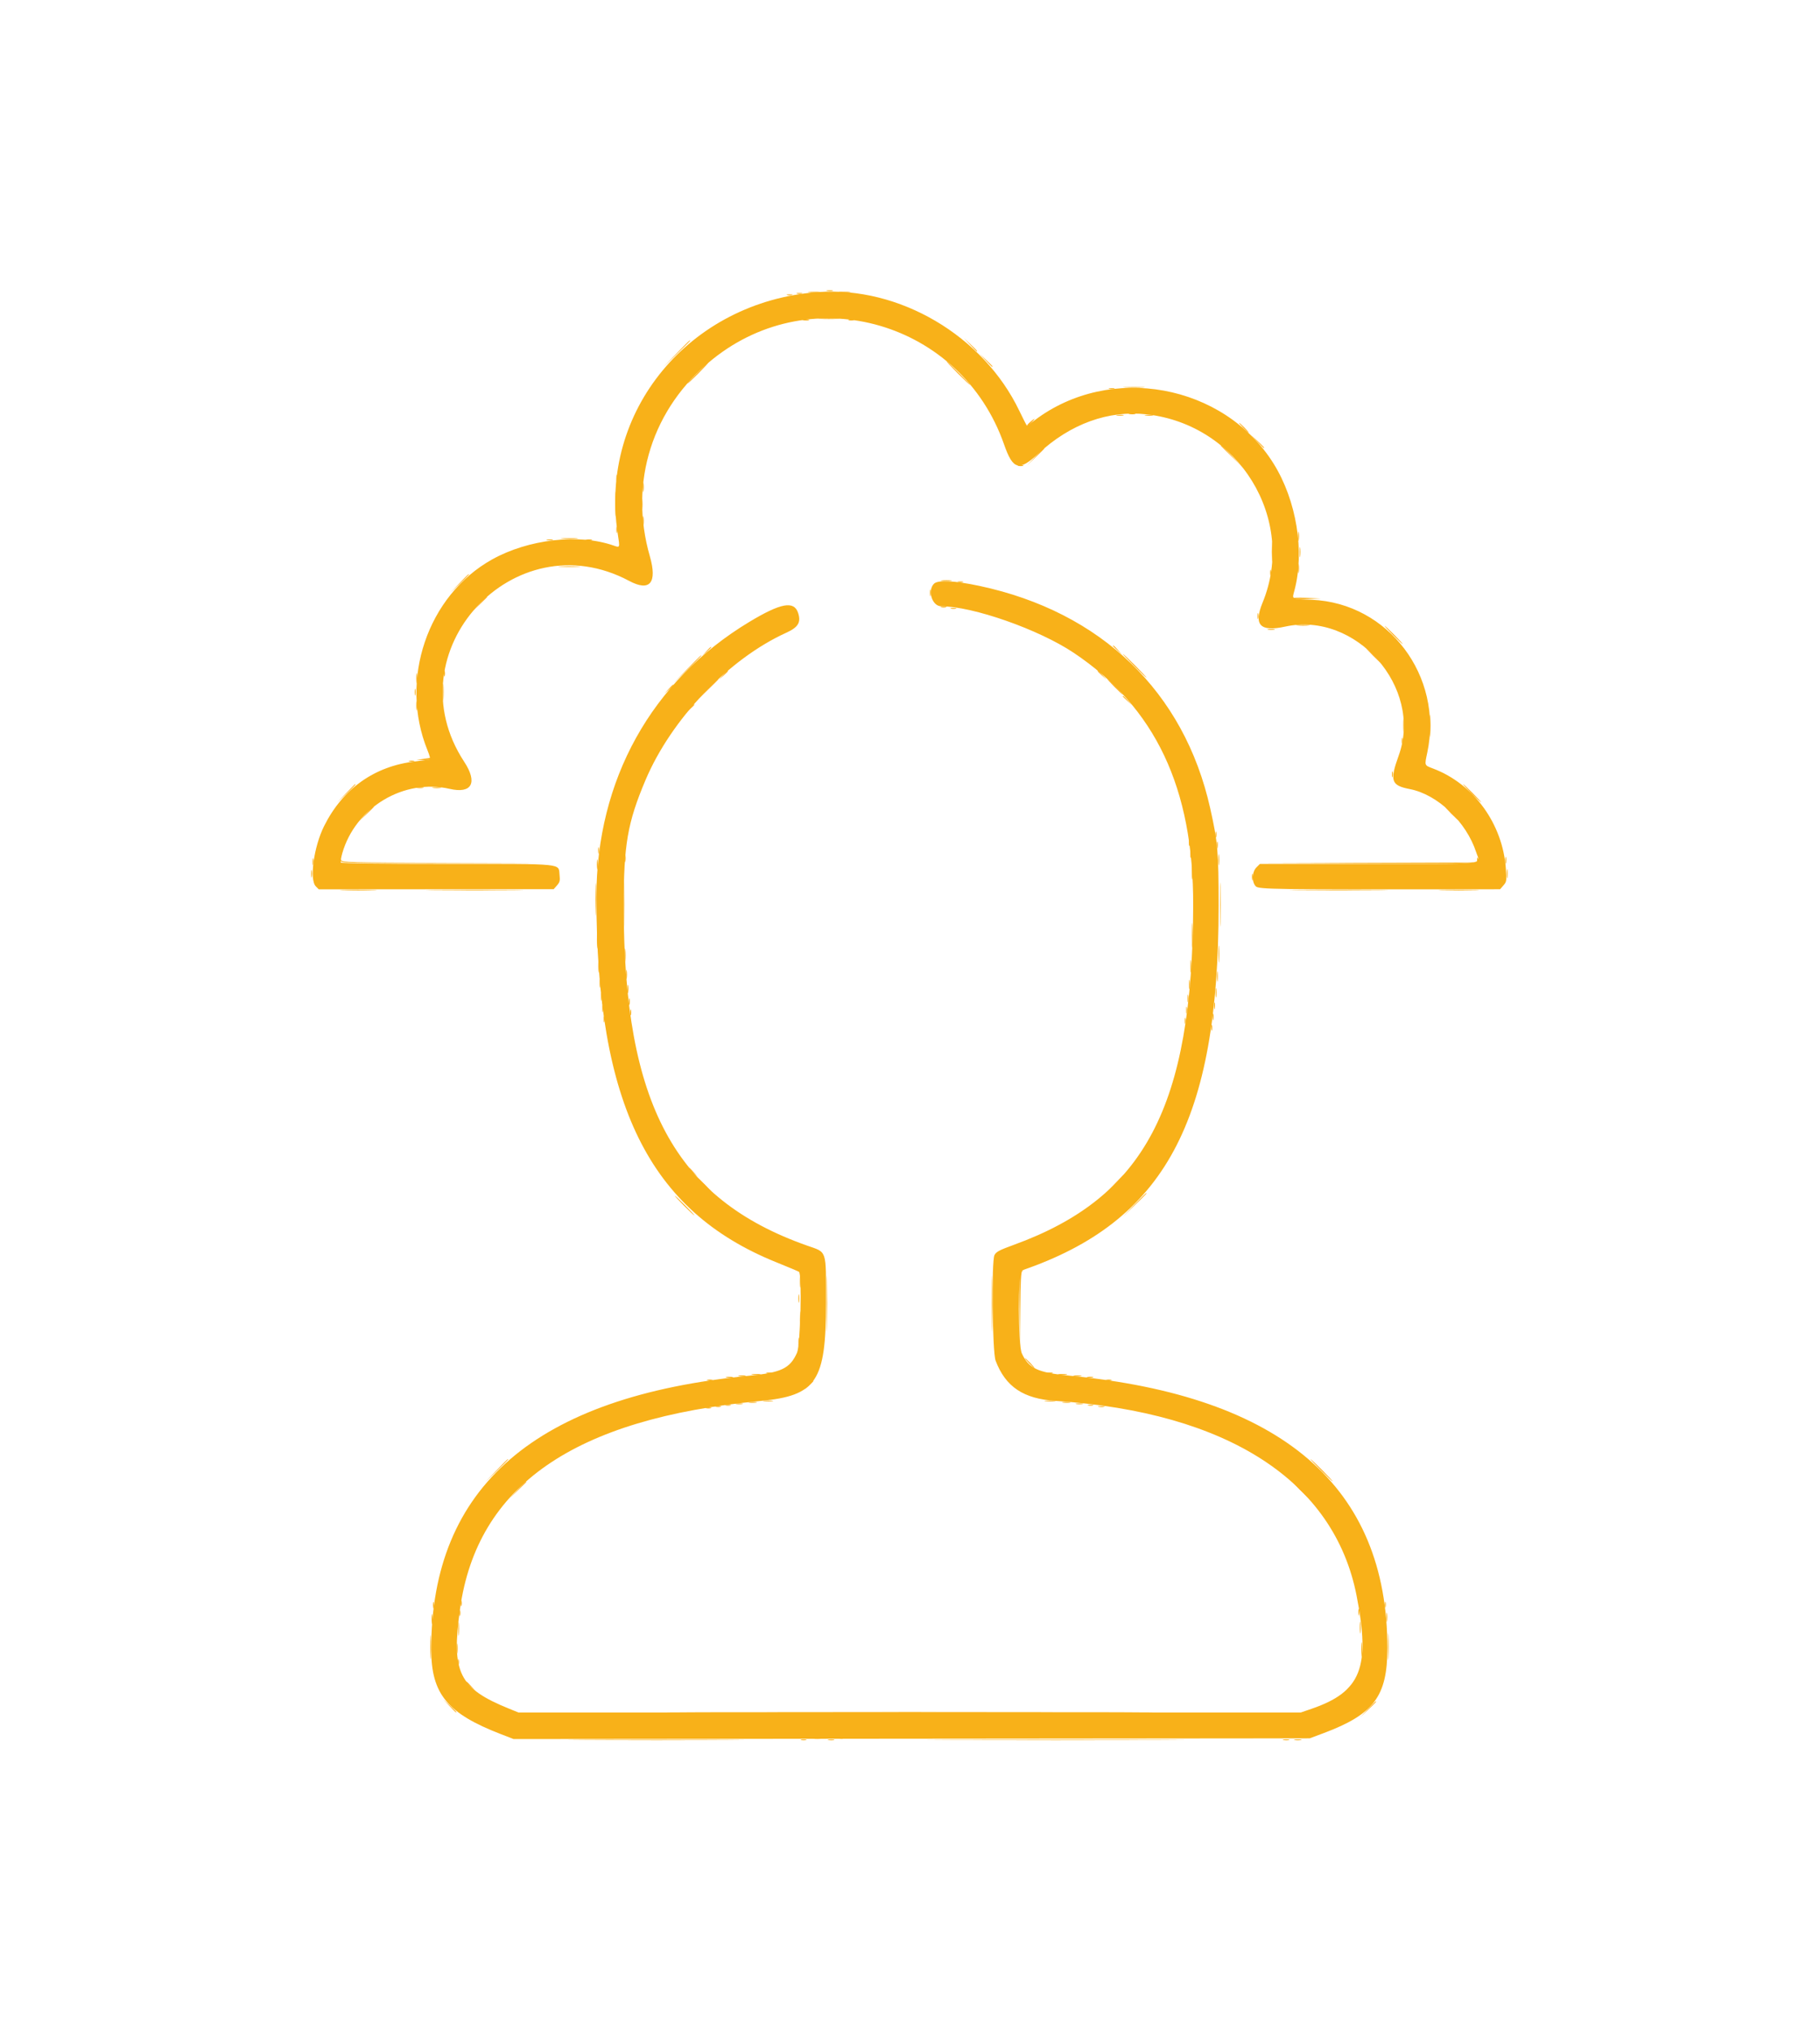 <svg id="svg" version="1.1" width="400" height="446.154" viewBox="0 0 400 446.154" xmlns="http://www.w3.org/2000/svg" xmlns:xlink="http://www.w3.org/1999/xlink" ><g id="svgg"><path id="path0" d="" stroke="none" fill="#f1b129" fill-rule="evenodd"></path><path id="path1" d="M179.692 64.192 C 151.511 66.307,131.599 90.390,135.770 117.316 C 136.256 120.451,136.283 120.379,134.818 119.868 C 127.203 117.211,116.094 118.494,108.126 122.950 C 93.936 130.885,87.674 149.413,93.955 164.871 C 94.504 166.222,94.628 166.831,94.369 166.902 C 94.166 166.958,92.754 167.148,91.231 167.323 C 82.314 168.351,75.356 173.286,71.245 181.497 C 68.968 186.045,67.964 193.321,69.413 194.778 L 70.058 195.425 95.875 195.406 L 121.692 195.387 122.418 194.560 C 123.022 193.872,123.118 193.500,122.987 192.340 C 122.684 189.654,124.585 189.846,98.292 189.846 C 82.971 189.846,75.048 189.740,74.921 189.534 C 74.815 189.363,74.957 188.428,75.238 187.457 C 78.145 177.389,88.776 171.032,98.830 173.349 C 103.712 174.474,105.039 171.993,102.018 167.389 C 86.230 143.328,112.898 114.107,138.283 127.653 C 142.835 130.082,144.503 128.083,142.818 122.219 C 138.145 105.960,143.361 89.601,156.615 78.946 C 178.635 61.245,211.296 70.784,220.672 97.656 C 222.628 103.261,223.961 103.622,228.193 99.690 C 235.262 93.126,243.610 90.104,252.052 91.053 C 272.270 93.326,285.036 114.091,277.488 132.427 C 275.465 137.341,276.944 138.906,282.462 137.692 C 298.008 134.273,312.799 151.051,307.416 166.000 C 305.396 171.608,305.721 172.594,309.846 173.396 C 315.974 174.587,322.267 180.586,324.452 187.319 C 325.351 190.089,327.626 189.846,300.765 189.846 L 276.895 189.846 276.140 190.601 C 275.150 191.591,275.075 193.844,276.000 194.769 C 276.652 195.421,280.199 195.472,320.769 195.418 L 329.692 195.406 330.425 194.562 C 331.119 193.762,331.148 193.567,330.962 190.923 C 330.267 181.032,323.936 172.296,315.000 168.896 C 313.010 168.138,313.070 168.299,313.687 165.385 C 317.252 148.554,305.139 132.525,288.308 131.799 C 283.689 131.599,283.960 131.742,284.482 129.788 C 286.777 121.180,284.950 109.986,279.933 101.916 C 269.016 84.360,243.989 79.797,227.415 92.342 C 226.545 93.000,225.778 93.538,225.710 93.538 C 225.642 93.538,224.894 92.089,224.047 90.317 C 216.133 73.751,197.622 62.847,179.692 64.192 M205.273 128.265 C 203.764 129.774,204.877 133.231,206.872 133.231 C 213.812 133.231,228.292 138.310,235.955 143.432 C 253.924 155.444,262.312 173.154,262.238 198.923 C 262.111 243.154,251.558 263.118,222.790 273.556 C 219.654 274.694,218.948 275.068,218.570 275.789 C 217.880 277.109,218.092 297.103,218.817 299.006 C 221.002 304.746,224.925 307.375,232.000 307.838 C 269.800 310.315,293.214 325.456,298.147 350.615 C 301.249 366.435,299.129 371.767,288.256 375.498 L 285.897 376.308 199.924 376.308 L 113.952 376.308 111.976 375.509 C 100.848 371.013,99.149 367.582,101.103 353.567 C 104.882 326.473,126.175 311.722,167.082 307.859 C 179.460 306.690,181.538 303.587,181.538 286.277 C 181.538 274.387,181.836 275.283,177.370 273.709 C 148.349 263.475,137.077 242.597,137.077 199.077 C 137.077 185.631,137.916 180.779,141.854 171.456 C 147.541 157.990,160.139 144.791,172.790 139.047 C 175.440 137.843,176.091 136.756,175.405 134.677 C 174.508 131.959,171.602 132.497,164.688 136.659 C 143.185 149.604,131.079 171.377,131.077 197.109 C 131.074 242.591,142.629 266.071,170.566 277.356 C 173.132 278.392,175.394 279.344,175.593 279.471 C 176.300 279.920,175.930 295.553,175.172 297.252 C 173.629 300.712,171.727 301.624,164.615 302.313 C 117.777 306.848,94.739 326.689,94.775 362.462 C 94.784 372.244,98.306 376.518,110.113 381.077 L 112.884 382.148 200.365 382.068 L 287.846 381.989 290.923 380.837 C 301.913 376.724,304.904 372.754,304.918 362.263 C 304.965 326.695,281.743 306.757,235.077 302.298 C 228.064 301.628,226.093 300.706,224.576 297.385 C 223.735 295.544,223.702 279.467,224.538 279.181 C 255.946 268.449,267.851 246.418,267.824 199.077 C 267.817 187.000,267.654 185.110,265.975 177.598 C 260.256 152.017,242.020 134.450,215.267 128.750 C 209.803 127.586,206.131 127.407,205.273 128.265 " stroke="none" fill="#f8b119" fill-rule="evenodd"></path><path id="path2" d="M181.773 63.910 C 182.156 63.984,182.709 63.981,183.004 63.904 C 183.298 63.827,182.985 63.766,182.308 63.770 C 181.631 63.773,181.390 63.836,181.773 63.910 M177.762 64.222 C 178.309 64.290,179.278 64.291,179.916 64.225 C 180.555 64.158,180.108 64.102,178.923 64.101 C 177.738 64.100,177.216 64.154,177.762 64.222 M184.532 64.222 C 185.078 64.290,186.047 64.291,186.685 64.225 C 187.324 64.158,186.877 64.102,185.692 64.101 C 184.508 64.100,183.985 64.154,184.532 64.222 M175.154 64.520 C 175.450 64.597,175.935 64.597,176.231 64.520 C 176.527 64.442,176.285 64.379,175.692 64.379 C 175.100 64.379,174.858 64.442,175.154 64.520 M173.000 64.827 C 173.296 64.905,173.781 64.905,174.077 64.827 C 174.373 64.750,174.131 64.687,173.538 64.687 C 172.946 64.687,172.704 64.750,173.000 64.827 M180.231 70.074 C 181.288 70.134,183.019 70.134,184.077 70.074 C 185.135 70.014,184.269 69.965,182.154 69.965 C 180.038 69.965,179.173 70.014,180.231 70.074 M176.542 70.371 C 176.925 70.445,177.479 70.442,177.773 70.365 C 178.067 70.288,177.754 70.228,177.077 70.231 C 176.400 70.235,176.159 70.298,176.542 70.371 M186.538 70.366 C 186.835 70.443,187.319 70.443,187.615 70.366 C 187.912 70.289,187.669 70.225,187.077 70.225 C 186.485 70.225,186.242 70.289,186.538 70.366 M247.308 85.151 C 248.365 85.211,250.096 85.211,251.154 85.151 C 252.212 85.091,251.346 85.042,249.231 85.042 C 247.115 85.042,246.250 85.091,247.308 85.151 M243.769 85.443 C 244.065 85.520,244.550 85.520,244.846 85.443 C 245.142 85.365,244.900 85.302,244.308 85.302 C 243.715 85.302,243.473 85.365,243.769 85.443 M248.234 90.987 C 248.617 91.060,249.171 91.058,249.465 90.981 C 249.759 90.904,249.446 90.843,248.769 90.847 C 248.092 90.850,247.852 90.913,248.234 90.987 M245.462 91.294 C 245.842 91.367,246.465 91.367,246.846 91.294 C 247.227 91.221,246.915 91.161,246.154 91.161 C 245.392 91.161,245.081 91.221,245.462 91.294 M251.773 91.298 C 252.241 91.368,252.933 91.367,253.312 91.294 C 253.690 91.220,253.308 91.163,252.462 91.165 C 251.615 91.167,251.306 91.227,251.773 91.298 M223.769 102.366 C 224.065 102.443,224.550 102.443,224.846 102.366 C 225.142 102.289,224.900 102.225,224.308 102.225 C 223.715 102.225,223.473 102.289,223.769 102.366 M135.462 105.077 C 135.466 105.754,135.529 105.995,135.602 105.612 C 135.676 105.229,135.673 104.675,135.596 104.381 C 135.519 104.087,135.459 104.400,135.462 105.077 M141.323 107.077 C 141.323 108.008,141.381 108.388,141.451 107.923 C 141.522 107.458,141.522 106.696,141.451 106.231 C 141.381 105.765,141.323 106.146,141.323 107.077 M135.199 110.769 C 135.199 113.223,135.247 114.227,135.305 113.000 C 135.364 111.773,135.364 109.765,135.305 108.538 C 135.247 107.312,135.199 108.315,135.199 110.769 M141.022 110.769 C 141.022 111.869,141.077 112.319,141.146 111.769 C 141.214 111.219,141.214 110.319,141.146 109.769 C 141.077 109.219,141.022 109.669,141.022 110.769 M141.323 114.462 C 141.323 115.392,141.381 115.773,141.451 115.308 C 141.522 114.842,141.522 114.081,141.451 113.615 C 141.381 113.150,141.323 113.531,141.323 114.462 M135.462 116.462 C 135.466 117.138,135.529 117.379,135.602 116.996 C 135.676 116.614,135.673 116.060,135.596 115.766 C 135.519 115.471,135.459 115.785,135.462 116.462 M285.323 117.846 C 285.323 118.777,285.381 119.158,285.451 118.692 C 285.522 118.227,285.522 117.465,285.451 117.000 C 285.381 116.535,285.323 116.915,285.323 117.846 M279.501 121.231 C 279.501 123.177,279.551 123.973,279.612 123.000 C 279.673 122.027,279.673 120.435,279.612 119.462 C 279.551 118.488,279.501 119.285,279.501 121.231 M123.626 118.381 C 124.520 118.443,125.904 118.443,126.703 118.380 C 127.501 118.316,126.769 118.265,125.077 118.266 C 123.385 118.267,122.732 118.319,123.626 118.381 M120.234 118.679 C 120.617 118.753,121.171 118.750,121.465 118.673 C 121.759 118.596,121.446 118.536,120.769 118.539 C 120.092 118.543,119.852 118.606,120.234 118.679 M128.850 118.679 C 129.232 118.753,129.786 118.750,130.081 118.673 C 130.375 118.596,130.062 118.536,129.385 118.539 C 128.708 118.543,128.467 118.606,128.850 118.679 M285.634 121.385 C 285.636 122.400,285.693 122.778,285.761 122.225 C 285.830 121.672,285.829 120.841,285.758 120.379 C 285.688 119.917,285.632 120.369,285.634 121.385 M285.323 124.923 C 285.323 125.854,285.381 126.235,285.451 125.769 C 285.522 125.304,285.522 124.542,285.451 124.077 C 285.381 123.612,285.323 123.992,285.323 124.923 M123.167 124.536 C 124.316 124.596,126.116 124.595,127.167 124.535 C 128.217 124.475,127.277 124.427,125.077 124.427 C 122.877 124.428,122.017 124.477,123.167 124.536 M279.148 125.846 C 279.148 126.438,279.212 126.681,279.289 126.385 C 279.366 126.088,279.366 125.604,279.289 125.308 C 279.212 125.012,279.148 125.254,279.148 125.846 M207.000 127.607 C 207.550 127.675,208.450 127.675,209.000 127.607 C 209.550 127.539,209.100 127.483,208.000 127.483 C 206.900 127.483,206.450 127.539,207.000 127.607 M210.538 127.904 C 210.835 127.982,211.319 127.982,211.615 127.904 C 211.912 127.827,211.669 127.764,211.077 127.764 C 210.485 127.764,210.242 127.827,210.538 127.904 M204.385 130.308 C 204.389 130.985,204.452 131.225,204.525 130.843 C 204.599 130.460,204.596 129.906,204.519 129.612 C 204.442 129.318,204.382 129.631,204.385 130.308 M284.272 131.474 C 284.407 131.607,285.820 131.676,287.412 131.626 L 290.308 131.534 287.168 131.383 C 285.441 131.299,284.138 131.340,284.272 131.474 M206.846 133.443 C 207.142 133.520,207.627 133.520,207.923 133.443 C 208.219 133.365,207.977 133.302,207.385 133.302 C 206.792 133.302,206.550 133.365,206.846 133.443 M209.000 133.751 C 209.296 133.828,209.781 133.828,210.077 133.751 C 210.373 133.673,210.131 133.610,209.538 133.610 C 208.946 133.610,208.704 133.673,209.000 133.751 M276.379 135.385 C 276.379 135.977,276.442 136.219,276.520 135.923 C 276.597 135.627,276.597 135.142,276.520 134.846 C 276.442 134.550,276.379 134.792,276.379 135.385 M285.162 137.456 C 285.886 137.521,286.993 137.521,287.624 137.454 C 288.254 137.388,287.662 137.335,286.308 137.336 C 284.954 137.337,284.438 137.391,285.162 137.456 M278.692 138.371 C 279.073 138.444,279.696 138.444,280.077 138.371 C 280.458 138.298,280.146 138.238,279.385 138.238 C 278.623 138.238,278.312 138.298,278.692 138.371 M97.610 148.000 C 97.610 148.592,97.673 148.835,97.751 148.538 C 97.828 148.242,97.828 147.758,97.751 147.462 C 97.673 147.165,97.610 147.408,97.610 148.000 M91.480 149.077 C 91.482 150.092,91.539 150.471,91.608 149.918 C 91.676 149.365,91.675 148.534,91.604 148.071 C 91.534 147.609,91.478 148.062,91.480 149.077 M97.343 152.154 C 97.344 153.846,97.396 154.499,97.458 153.605 C 97.520 152.711,97.520 151.326,97.457 150.528 C 97.393 149.730,97.342 150.462,97.343 152.154 M91.155 152.154 C 91.158 152.831,91.221 153.071,91.295 152.689 C 91.368 152.306,91.365 151.752,91.288 151.458 C 91.211 151.164,91.151 151.477,91.155 152.154 M91.477 155.077 C 91.477 156.008,91.535 156.388,91.605 155.923 C 91.676 155.458,91.676 154.696,91.605 154.231 C 91.535 153.765,91.477 154.146,91.477 155.077 M314.273 159.538 C 314.274 161.738,314.323 162.598,314.382 161.449 C 314.442 160.299,314.441 158.499,314.381 157.449 C 314.321 156.398,314.273 157.338,314.273 159.538 M308.411 159.385 C 308.411 160.654,308.465 161.173,308.532 160.538 C 308.598 159.904,308.598 158.865,308.532 158.231 C 308.465 157.596,308.411 158.115,308.411 159.385 M308.071 162.769 C 308.071 163.362,308.135 163.604,308.212 163.308 C 308.289 163.012,308.289 162.527,308.212 162.231 C 308.135 161.935,308.071 162.177,308.071 162.769 M93.077 166.769 L 91.538 166.980 92.982 167.029 C 93.776 167.055,94.511 166.938,94.615 166.769 C 94.720 166.600,94.763 166.483,94.710 166.510 C 94.658 166.536,93.923 166.653,93.077 166.769 M89.923 167.289 C 90.219 167.366,90.704 167.366,91.000 167.289 C 91.296 167.212,91.054 167.148,90.462 167.148 C 89.869 167.148,89.627 167.212,89.923 167.289 M305.918 170.154 C 305.918 170.746,305.981 170.988,306.058 170.692 C 306.136 170.396,306.136 169.912,306.058 169.615 C 305.981 169.319,305.918 169.562,305.918 170.154 M91.615 173.140 C 91.996 173.214,92.619 173.214,93.000 173.140 C 93.381 173.067,93.069 173.007,92.308 173.007 C 91.546 173.007,91.235 173.067,91.615 173.140 M95.154 173.143 C 95.619 173.214,96.381 173.214,96.846 173.143 C 97.312 173.073,96.931 173.015,96.000 173.015 C 95.069 173.015,94.688 173.073,95.154 173.143 M267.148 183.385 C 267.148 183.977,267.212 184.219,267.289 183.923 C 267.366 183.627,267.366 183.142,267.289 182.846 C 267.212 182.550,267.148 182.792,267.148 183.385 M261.302 185.231 C 261.302 185.823,261.365 186.065,261.443 185.769 C 261.520 185.473,261.520 184.988,261.443 184.692 C 261.365 184.396,261.302 184.638,261.302 185.231 M267.462 185.692 C 267.466 186.369,267.529 186.610,267.602 186.227 C 267.676 185.844,267.673 185.291,267.596 184.996 C 267.519 184.702,267.459 185.015,267.462 185.692 M131.462 186.923 C 131.466 187.600,131.529 187.841,131.602 187.458 C 131.676 187.075,131.673 186.521,131.596 186.227 C 131.519 185.933,131.459 186.246,131.462 186.923 M261.622 187.692 C 261.622 188.454,261.682 188.765,261.756 188.385 C 261.829 188.004,261.829 187.381,261.756 187.000 C 261.682 186.619,261.622 186.931,261.622 187.692 M267.791 188.923 C 267.791 190.023,267.847 190.473,267.915 189.923 C 267.983 189.373,267.983 188.473,267.915 187.923 C 267.847 187.373,267.791 187.823,267.791 188.923 M137.315 188.615 C 137.315 189.377,137.375 189.688,137.448 189.308 C 137.521 188.927,137.521 188.304,137.448 187.923 C 137.375 187.542,137.315 187.854,137.315 188.615 M330.847 189.077 C 330.850 189.754,330.913 189.995,330.987 189.612 C 331.060 189.229,331.058 188.675,330.981 188.381 C 330.904 188.087,330.843 188.400,330.847 189.077 M68.693 189.385 C 68.696 190.062,68.759 190.302,68.833 189.919 C 68.907 189.537,68.904 188.983,68.827 188.689 C 68.750 188.395,68.690 188.708,68.693 189.385 M131.172 190.000 C 131.174 191.015,131.231 191.394,131.300 190.841 C 131.368 190.288,131.367 189.457,131.297 188.994 C 131.227 188.532,131.171 188.985,131.172 190.000 M324.640 188.844 L 324.615 189.535 300.846 189.615 L 277.077 189.696 300.856 189.771 C 325.998 189.850,325.359 189.883,324.823 188.549 C 324.735 188.331,324.653 188.465,324.640 188.844 M74.868 189.077 C 74.931 189.686,75.159 189.692,98.081 189.695 L 121.231 189.698 98.176 189.616 C 76.557 189.540,75.111 189.501,74.963 188.998 C 74.841 188.584,74.819 188.602,74.868 189.077 M261.954 191.692 C 261.954 193.131,262.007 193.719,262.071 193.000 C 262.136 192.281,262.136 191.104,262.071 190.385 C 262.007 189.665,261.954 190.254,261.954 191.692 M137.059 198.769 C 137.059 203.592,137.101 205.565,137.153 203.154 C 137.205 200.742,137.205 196.796,137.153 194.385 C 137.101 191.973,137.059 193.946,137.059 198.769 M331.169 192.000 C 331.169 192.931,331.227 193.312,331.297 192.846 C 331.368 192.381,331.368 191.619,331.297 191.154 C 331.227 190.688,331.169 191.069,331.169 192.000 M68.391 192.000 C 68.391 192.762,68.452 193.073,68.525 192.692 C 68.598 192.312,68.598 191.688,68.525 191.308 C 68.452 190.927,68.391 191.238,68.391 192.000 M268.134 198.769 C 268.134 203.085,268.177 204.850,268.230 202.692 C 268.283 200.535,268.283 197.004,268.230 194.846 C 268.177 192.688,268.134 194.454,268.134 198.769 M275.155 192.769 C 275.158 193.446,275.221 193.687,275.295 193.304 C 275.368 192.921,275.365 192.368,275.288 192.073 C 275.211 191.779,275.151 192.092,275.155 192.769 M130.897 197.692 C 130.898 200.908,130.943 202.181,130.999 200.522 C 131.054 198.864,131.054 196.233,130.998 194.676 C 130.943 193.120,130.897 194.477,130.897 197.692 M262.269 197.692 C 262.270 199.554,262.320 200.276,262.382 199.296 C 262.443 198.317,262.442 196.794,262.380 195.912 C 262.318 195.030,262.268 195.831,262.269 197.692 M75.462 195.614 C 77.281 195.669,80.258 195.669,82.077 195.614 C 83.896 195.560,82.408 195.515,78.769 195.515 C 75.131 195.515,73.642 195.560,75.462 195.614 M95.615 195.615 C 100.396 195.663,108.219 195.663,113.000 195.615 C 117.781 195.568,113.869 195.528,104.308 195.528 C 94.746 195.528,90.835 195.568,95.615 195.615 M285.440 195.615 C 290.208 195.663,298.101 195.663,302.978 195.615 C 307.856 195.568,303.954 195.529,294.308 195.529 C 284.662 195.529,280.671 195.567,285.440 195.615 M317.000 195.614 C 318.988 195.668,322.242 195.668,324.231 195.614 C 326.219 195.561,324.592 195.517,320.615 195.517 C 316.638 195.517,315.012 195.561,317.000 195.614 M261.968 205.538 C 261.968 207.992,262.016 208.996,262.075 207.769 C 262.133 206.542,262.133 204.535,262.075 203.308 C 262.016 202.081,261.968 203.085,261.968 205.538 M131.189 206.615 C 131.190 208.308,131.242 208.961,131.304 208.067 C 131.366 207.172,131.366 205.788,131.303 204.990 C 131.240 204.192,131.189 204.923,131.189 206.615 M267.805 209.692 C 267.805 211.385,267.857 212.038,267.920 211.144 C 267.982 210.249,267.981 208.865,267.918 208.067 C 267.855 207.268,267.804 208.000,267.805 209.692 M137.336 210.000 C 137.337 211.354,137.391 211.869,137.456 211.146 C 137.521 210.422,137.521 209.314,137.454 208.684 C 137.388 208.054,137.335 208.646,137.336 210.000 M261.642 212.308 C 261.642 213.577,261.696 214.096,261.763 213.462 C 261.829 212.827,261.829 211.788,261.763 211.154 C 261.696 210.519,261.642 211.038,261.642 212.308 M131.486 212.462 C 131.487 213.646,131.543 214.093,131.609 213.455 C 131.676 212.816,131.675 211.847,131.607 211.301 C 131.539 210.755,131.484 211.277,131.486 212.462 M137.631 214.154 C 137.631 215.085,137.688 215.465,137.759 215.000 C 137.829 214.535,137.829 213.773,137.759 213.308 C 137.688 212.842,137.631 213.223,137.631 214.154 M267.480 214.615 C 267.482 215.631,267.539 216.009,267.608 215.456 C 267.676 214.903,267.675 214.072,267.604 213.610 C 267.534 213.148,267.478 213.600,267.480 214.615 M131.780 216.154 C 131.783 217.000,131.842 217.310,131.913 216.842 C 131.984 216.374,131.982 215.682,131.909 215.303 C 131.836 214.925,131.778 215.308,131.780 216.154 M261.323 216.308 C 261.323 217.238,261.381 217.619,261.451 217.154 C 261.522 216.688,261.522 215.927,261.451 215.462 C 261.381 214.996,261.323 215.377,261.323 216.308 M137.934 217.385 C 137.936 218.231,137.996 218.540,138.067 218.073 C 138.138 217.605,138.136 216.913,138.063 216.534 C 137.990 216.156,137.932 216.538,137.934 217.385 M267.169 218.154 C 267.169 219.085,267.227 219.465,267.297 219.000 C 267.368 218.535,267.368 217.773,267.297 217.308 C 267.227 216.842,267.169 217.223,267.169 218.154 M132.084 219.077 C 132.084 219.838,132.144 220.150,132.217 219.769 C 132.290 219.388,132.290 218.765,132.217 218.385 C 132.144 218.004,132.084 218.315,132.084 219.077 M261.007 219.385 C 261.007 220.146,261.067 220.458,261.140 220.077 C 261.214 219.696,261.214 219.073,261.140 218.692 C 261.067 218.312,261.007 218.623,261.007 219.385 M138.231 220.154 C 138.235 220.831,138.298 221.071,138.371 220.689 C 138.445 220.306,138.442 219.752,138.365 219.458 C 138.288 219.164,138.228 219.477,138.231 220.154 M266.847 221.077 C 266.850 221.754,266.913 221.995,266.987 221.612 C 267.060 221.229,267.058 220.675,266.981 220.381 C 266.904 220.087,266.843 220.400,266.847 221.077 M132.385 221.692 C 132.389 222.369,132.452 222.610,132.525 222.227 C 132.599 221.844,132.596 221.291,132.519 220.996 C 132.442 220.702,132.382 221.015,132.385 221.692 M260.693 222.000 C 260.696 222.677,260.759 222.918,260.833 222.535 C 260.907 222.152,260.904 221.598,260.827 221.304 C 260.750 221.010,260.690 221.323,260.693 222.000 M138.533 222.462 C 138.533 223.054,138.596 223.296,138.674 223.000 C 138.751 222.704,138.751 222.219,138.674 221.923 C 138.596 221.627,138.533 221.869,138.533 222.462 M266.539 223.538 C 266.543 224.215,266.606 224.456,266.679 224.073 C 266.753 223.691,266.750 223.137,266.673 222.843 C 266.596 222.548,266.536 222.862,266.539 223.538 M132.687 224.000 C 132.687 224.592,132.750 224.835,132.827 224.538 C 132.905 224.242,132.905 223.758,132.827 223.462 C 132.750 223.165,132.687 223.408,132.687 224.000 M260.379 224.308 C 260.379 224.900,260.442 225.142,260.520 224.846 C 260.597 224.550,260.597 224.065,260.520 223.769 C 260.442 223.473,260.379 223.715,260.379 224.308 M266.225 225.846 C 266.225 226.438,266.289 226.681,266.366 226.385 C 266.443 226.088,266.443 225.604,266.366 225.308 C 266.289 225.012,266.225 225.254,266.225 225.846 M181.676 286.462 C 181.676 291.962,181.718 294.212,181.769 291.462 C 181.820 288.712,181.820 284.212,181.769 281.462 C 181.718 278.712,181.676 280.962,181.676 286.462 M217.984 286.462 C 217.984 291.962,218.025 294.212,218.076 291.462 C 218.127 288.712,218.127 284.212,218.076 281.462 C 218.025 278.712,217.984 280.962,217.984 286.462 M224.139 279.466 C 224.057 279.680,224.029 283.592,224.077 288.158 L 224.164 296.462 224.236 287.949 C 224.290 281.481,224.400 279.399,224.692 279.281 C 224.994 279.159,224.991 279.120,224.683 279.101 C 224.466 279.088,224.221 279.252,224.139 279.466 M175.793 281.692 C 175.795 282.877,175.850 283.324,175.917 282.685 C 175.983 282.047,175.982 281.078,175.914 280.532 C 175.846 279.985,175.792 280.508,175.793 281.692 M175.473 285.385 C 175.475 286.231,175.535 286.540,175.605 286.073 C 175.676 285.605,175.674 284.913,175.601 284.534 C 175.528 284.156,175.470 284.538,175.473 285.385 M175.806 290.154 C 175.806 291.931,175.857 292.658,175.919 291.769 C 175.981 290.881,175.981 289.427,175.919 288.538 C 175.857 287.650,175.806 288.377,175.806 290.154 M175.473 294.923 C 175.475 295.769,175.535 296.079,175.605 295.611 C 175.676 295.143,175.674 294.451,175.601 294.073 C 175.528 293.694,175.470 294.077,175.473 294.923 M168.542 301.756 C 168.925 301.830,169.479 301.827,169.773 301.750 C 170.067 301.673,169.754 301.613,169.077 301.616 C 168.400 301.619,168.159 301.682,168.542 301.756 M230.081 301.756 C 230.463 301.830,231.017 301.827,231.311 301.750 C 231.605 301.673,231.292 301.613,230.615 301.616 C 229.938 301.619,229.698 301.682,230.081 301.756 M165.308 302.067 C 165.773 302.137,166.535 302.137,167.000 302.067 C 167.465 301.996,167.085 301.938,166.154 301.938 C 165.223 301.938,164.842 301.996,165.308 302.067 M232.692 302.067 C 233.158 302.137,233.919 302.137,234.385 302.067 C 234.850 301.996,234.469 301.938,233.538 301.938 C 232.608 301.938,232.227 301.996,232.692 302.067 M162.385 302.371 C 162.765 302.444,163.388 302.444,163.769 302.371 C 164.150 302.298,163.838 302.238,163.077 302.238 C 162.315 302.238,162.004 302.298,162.385 302.371 M236.081 302.375 C 236.549 302.445,237.241 302.443,237.620 302.370 C 237.998 302.297,237.615 302.240,236.769 302.242 C 235.923 302.244,235.613 302.304,236.081 302.375 M159.615 302.679 C 159.996 302.752,160.619 302.752,161.000 302.679 C 161.381 302.605,161.069 302.545,160.308 302.545 C 159.546 302.545,159.235 302.605,159.615 302.679 M239.004 302.679 C 239.386 302.753,239.940 302.750,240.234 302.673 C 240.529 302.596,240.215 302.536,239.538 302.539 C 238.862 302.543,238.621 302.606,239.004 302.679 M155.462 303.289 C 155.758 303.366,156.242 303.366,156.538 303.289 C 156.835 303.212,156.592 303.148,156.000 303.148 C 155.408 303.148,155.165 303.212,155.462 303.289 M243.154 303.289 C 243.450 303.366,243.935 303.366,244.231 303.289 C 244.527 303.212,244.285 303.148,243.692 303.148 C 243.100 303.148,242.858 303.212,243.154 303.289 M167.929 307.915 C 168.482 307.984,169.312 307.982,169.775 307.912 C 170.237 307.842,169.785 307.786,168.769 307.788 C 167.754 307.789,167.376 307.847,167.929 307.915 M229.769 307.915 C 230.319 307.983,231.219 307.983,231.769 307.915 C 232.319 307.847,231.869 307.791,230.769 307.791 C 229.669 307.791,229.219 307.847,229.769 307.915 M164.697 308.221 C 165.164 308.292,165.857 308.290,166.235 308.217 C 166.613 308.144,166.231 308.086,165.385 308.088 C 164.538 308.090,164.229 308.150,164.697 308.221 M233.620 308.221 C 234.087 308.292,234.780 308.290,235.158 308.217 C 235.537 308.144,235.154 308.086,234.308 308.088 C 233.462 308.090,233.152 308.150,233.620 308.221 M161.769 308.525 C 162.150 308.598,162.773 308.598,163.154 308.525 C 163.535 308.452,163.223 308.391,162.462 308.391 C 161.700 308.391,161.388 308.452,161.769 308.525 M236.538 308.525 C 236.919 308.598,237.542 308.598,237.923 308.525 C 238.304 308.452,237.992 308.391,237.231 308.391 C 236.469 308.391,236.158 308.452,236.538 308.525 M159.462 308.827 C 159.758 308.905,160.242 308.905,160.538 308.827 C 160.835 308.750,160.592 308.687,160.000 308.687 C 159.408 308.687,159.165 308.750,159.462 308.827 M239.154 308.827 C 239.450 308.905,239.935 308.905,240.231 308.827 C 240.527 308.750,240.285 308.687,239.692 308.687 C 239.100 308.687,238.858 308.750,239.154 308.827 M157.308 309.135 C 157.604 309.213,158.088 309.213,158.385 309.135 C 158.681 309.058,158.438 308.994,157.846 308.994 C 157.254 308.994,157.012 309.058,157.308 309.135 M241.465 309.141 C 241.848 309.214,242.402 309.211,242.696 309.134 C 242.990 309.057,242.677 308.997,242.000 309.001 C 241.323 309.004,241.082 309.067,241.465 309.141 M155.154 309.443 C 155.450 309.520,155.935 309.520,156.231 309.443 C 156.527 309.365,156.285 309.302,155.692 309.302 C 155.100 309.302,154.858 309.365,155.154 309.443 M101.302 352.308 C 101.302 352.900,101.365 353.142,101.443 352.846 C 101.520 352.550,101.520 352.065,101.443 351.769 C 101.365 351.473,101.302 351.715,101.302 352.308 M95.155 352.769 C 95.158 353.446,95.221 353.687,95.295 353.304 C 95.368 352.921,95.365 352.368,95.288 352.073 C 95.211 351.779,95.151 352.092,95.155 352.769 M304.379 352.615 C 304.379 353.208,304.442 353.450,304.520 353.154 C 304.597 352.858,304.597 352.373,304.520 352.077 C 304.442 351.781,304.379 352.023,304.379 352.615 M298.539 354.308 C 298.543 354.985,298.606 355.225,298.679 354.843 C 298.753 354.460,298.750 353.906,298.673 353.612 C 298.596 353.318,298.536 353.631,298.539 354.308 M100.994 354.462 C 100.994 355.054,101.058 355.296,101.135 355.000 C 101.213 354.704,101.213 354.219,101.135 353.923 C 101.058 353.627,100.994 353.869,100.994 354.462 M304.708 355.385 C 304.708 356.315,304.765 356.696,304.836 356.231 C 304.906 355.765,304.906 355.004,304.836 354.538 C 304.765 354.073,304.708 354.454,304.708 355.385 M94.865 355.846 C 94.866 356.862,94.924 357.240,94.992 356.687 C 95.061 356.134,95.059 355.303,94.989 354.841 C 94.919 354.378,94.863 354.831,94.865 355.846 M100.721 358.000 C 100.722 359.354,100.776 359.869,100.841 359.146 C 100.906 358.422,100.905 357.314,100.839 356.684 C 100.773 356.054,100.720 356.646,100.721 358.000 M298.870 357.692 C 298.872 358.877,298.927 359.324,298.994 358.685 C 299.060 358.047,299.059 357.078,298.991 356.532 C 298.923 355.985,298.869 356.508,298.870 357.692 M305.047 361.846 C 305.047 364.469,305.094 365.542,305.152 364.231 C 305.209 362.919,305.209 360.773,305.152 359.462 C 305.094 358.150,305.047 359.223,305.047 361.846 M94.583 362.000 C 94.583 364.369,94.632 365.298,94.690 364.063 C 94.749 362.829,94.748 360.891,94.689 359.756 C 94.630 358.621,94.582 359.631,94.583 362.000 M299.184 362.462 C 299.184 363.900,299.237 364.488,299.302 363.769 C 299.367 363.050,299.367 361.873,299.302 361.154 C 299.237 360.435,299.184 361.023,299.184 362.462 M100.403 362.308 C 100.405 363.323,100.462 363.701,100.531 363.148 C 100.599 362.595,100.598 361.765,100.528 361.302 C 100.457 360.840,100.401 361.292,100.403 362.308 M100.687 365.231 C 100.687 365.823,100.750 366.065,100.827 365.769 C 100.905 365.473,100.905 364.988,100.827 364.692 C 100.750 364.396,100.687 364.638,100.687 365.231 M156.717 376.231 C 180.550 376.274,219.458 376.274,243.179 376.231 C 266.900 376.187,247.400 376.152,199.846 376.152 C 152.292 376.152,132.884 376.187,156.717 376.231 M178.698 382.069 C 179.251 382.138,180.082 382.136,180.544 382.066 C 181.006 381.996,180.554 381.940,179.538 381.941 C 178.523 381.943,178.145 382.001,178.698 382.069 M184.385 382.058 C 184.681 382.136,185.165 382.136,185.462 382.058 C 185.758 381.981,185.515 381.918,184.923 381.918 C 184.331 381.918,184.088 381.981,184.385 382.058 M128.562 382.385 C 137.248 382.430,151.371 382.430,159.947 382.385 C 168.522 382.339,161.415 382.302,144.154 382.302 C 126.892 382.302,119.876 382.339,128.562 382.385 M176.077 382.366 C 176.373 382.443,176.858 382.443,177.154 382.366 C 177.450 382.289,177.208 382.225,176.615 382.225 C 176.023 382.225,175.781 382.289,176.077 382.366 M182.081 382.371 C 182.463 382.445,183.017 382.442,183.311 382.365 C 183.605 382.288,183.292 382.228,182.615 382.231 C 181.938 382.235,181.698 382.298,182.081 382.371 M209.000 382.385 C 221.650 382.429,242.350 382.429,255.000 382.385 C 267.650 382.340,257.300 382.304,232.000 382.304 C 206.700 382.304,196.350 382.340,209.000 382.385 M282.081 382.371 C 282.463 382.445,283.017 382.442,283.311 382.365 C 283.605 382.288,283.292 382.228,282.615 382.231 C 281.938 382.235,281.698 382.298,282.081 382.371 M284.538 382.371 C 284.919 382.444,285.542 382.444,285.923 382.371 C 286.304 382.298,285.992 382.238,285.231 382.238 C 284.469 382.238,284.158 382.298,284.538 382.371 " stroke="none" fill="#faaf15" fill-rule="evenodd"></path><path id="path3" d="" stroke="none" fill="#f6b416" fill-rule="evenodd"></path><path id="path4" d="M213.218 75.769 C 213.972 76.573,214.630 77.231,214.679 77.231 C 214.910 77.231,214.666 76.955,213.308 75.679 L 211.846 74.308 213.218 75.769 M148.609 77.769 L 145.692 80.769 148.692 77.852 C 150.342 76.248,151.692 74.898,151.692 74.852 C 151.692 74.629,151.319 74.983,148.609 77.769 M216.603 79.154 C 217.357 79.958,218.015 80.615,218.064 80.615 C 218.295 80.615,218.051 80.339,216.692 79.064 L 215.231 77.692 216.603 79.154 M210.462 82.000 C 211.893 83.438,213.133 84.615,213.217 84.615 C 213.302 84.615,212.200 83.438,210.769 82.000 C 209.338 80.562,208.098 79.385,208.014 79.385 C 207.929 79.385,209.031 80.562,210.462 82.000 M153.231 82.000 C 151.970 83.269,151.008 84.308,151.092 84.308 C 151.177 84.308,152.278 83.269,153.538 82.000 C 154.799 80.731,155.762 79.692,155.677 79.692 C 155.592 79.692,154.492 80.731,153.231 82.000 M226.367 92.779 C 225.893 93.197,225.626 93.538,225.775 93.538 C 225.925 93.538,226.372 93.192,226.769 92.769 C 227.689 91.790,227.486 91.795,226.367 92.779 M273.231 94.000 C 273.805 94.592,274.344 95.077,274.428 95.077 C 274.513 95.077,274.113 94.592,273.538 94.000 C 272.964 93.408,272.425 92.923,272.341 92.923 C 272.256 92.923,272.657 93.408,273.231 94.000 M276.295 97.000 C 277.049 97.804,277.707 98.462,277.756 98.462 C 277.987 98.462,277.743 98.185,276.385 96.910 L 274.923 95.538 276.295 97.000 M268.308 97.931 C 268.308 97.977,269.381 99.050,270.692 100.315 L 273.077 102.615 270.777 100.231 C 268.641 98.016,268.308 97.706,268.308 97.931 M227.529 100.385 L 225.692 102.308 227.615 100.471 C 228.673 99.461,229.538 98.596,229.538 98.548 C 229.538 98.321,229.235 98.598,227.529 100.385 M100.914 128.231 L 98.923 130.308 101.000 128.317 C 102.142 127.221,103.077 126.287,103.077 126.240 C 103.077 126.013,102.764 126.302,100.914 128.231 M105.373 132.692 L 103.846 134.308 105.462 132.781 C 106.350 131.941,107.077 131.214,107.077 131.165 C 107.077 130.936,106.792 131.191,105.373 132.692 M306.154 139.538 C 307.244 140.638,308.205 141.538,308.290 141.538 C 308.375 141.538,307.552 140.638,306.462 139.538 C 305.371 138.438,304.410 137.538,304.325 137.538 C 304.241 137.538,305.064 138.438,306.154 139.538 M244.615 141.942 C 244.615 141.995,245.065 142.445,245.615 142.942 L 246.615 143.846 245.712 142.846 C 244.869 141.914,244.615 141.705,244.615 141.942 M155.211 143.154 L 154.308 144.154 155.308 143.250 C 155.858 142.753,156.308 142.303,156.308 142.250 C 156.308 142.012,156.054 142.222,155.211 143.154 M301.692 144.000 C 302.526 144.846,303.277 145.538,303.361 145.538 C 303.446 145.538,302.833 144.846,302.000 144.000 C 301.167 143.154,300.415 142.462,300.331 142.462 C 300.246 142.462,300.859 143.154,301.692 144.000 M249.231 146.308 C 250.662 147.746,251.902 148.923,251.986 148.923 C 252.071 148.923,250.969 147.746,249.538 146.308 C 248.107 144.869,246.867 143.692,246.783 143.692 C 246.698 143.692,247.800 144.869,249.231 146.308 M150.917 147.154 L 147.846 150.308 151.000 147.237 C 152.735 145.547,154.154 144.128,154.154 144.083 C 154.154 143.860,153.770 144.225,150.917 147.154 M158.904 148.385 L 158.000 149.385 159.000 148.481 C 159.550 147.984,160.000 147.534,160.000 147.481 C 160.000 147.243,159.746 147.452,158.904 148.385 M241.231 147.481 C 241.231 147.534,241.681 147.984,242.231 148.481 L 243.231 149.385 242.327 148.385 C 241.485 147.452,241.231 147.243,241.231 147.481 M155.070 151.923 L 152.462 154.615 155.154 152.007 C 156.635 150.572,157.846 149.361,157.846 149.314 C 157.846 149.091,157.493 149.423,155.070 151.923 M244.923 150.923 C 245.842 151.854,246.664 152.615,246.748 152.615 C 246.833 152.615,246.150 151.854,245.231 150.923 C 244.312 149.992,243.490 149.231,243.406 149.231 C 243.321 149.231,244.004 149.992,244.923 150.923 M146.904 151.462 L 146.000 152.462 147.000 151.558 C 147.550 151.061,148.000 150.611,148.000 150.558 C 148.000 150.320,147.746 150.529,146.904 151.462 M246.769 153.019 C 246.769 153.072,247.219 153.522,247.769 154.019 L 248.769 154.923 247.866 153.923 C 247.023 152.991,246.769 152.782,246.769 153.019 M151.519 155.769 L 150.615 156.769 151.615 155.866 C 152.165 155.368,152.615 154.918,152.615 154.866 C 152.615 154.628,152.361 154.837,151.519 155.769 M75.991 174.385 L 74.000 176.462 76.077 174.470 C 78.006 172.621,78.295 172.308,78.068 172.308 C 78.021 172.308,77.086 173.242,75.991 174.385 M323.385 174.308 C 324.475 175.408,325.436 176.308,325.521 176.308 C 325.605 176.308,324.783 175.408,323.692 174.308 C 322.602 173.208,321.641 172.308,321.556 172.308 C 321.472 172.308,322.294 173.208,323.385 174.308 M80.450 178.846 L 78.923 180.462 80.538 178.935 C 81.427 178.095,82.154 177.368,82.154 177.319 C 82.154 177.090,81.869 177.345,80.450 178.846 M318.923 178.769 C 319.757 179.615,320.508 180.308,320.592 180.308 C 320.677 180.308,320.064 179.615,319.231 178.769 C 318.397 177.923,317.646 177.231,317.562 177.231 C 317.477 177.231,318.090 177.923,318.923 178.769 M151.385 256.712 C 151.385 256.765,151.835 257.215,152.385 257.712 L 153.385 258.615 152.481 257.615 C 151.639 256.683,151.385 256.474,151.385 256.712 M244.914 260.231 L 242.923 262.308 245.000 260.317 C 246.142 259.221,247.077 258.287,247.077 258.240 C 247.077 258.013,246.764 258.302,244.914 260.231 M154.615 260.308 C 155.449 261.154,156.200 261.846,156.285 261.846 C 156.369 261.846,155.757 261.154,154.923 260.308 C 154.090 259.462,153.339 258.769,153.254 258.769 C 153.169 258.769,153.782 259.462,154.615 260.308 M249.224 264.846 L 246.615 267.538 249.308 264.930 C 251.808 262.507,252.140 262.154,251.916 262.154 C 251.870 262.154,250.659 263.365,249.224 264.846 M150.308 264.923 C 151.483 266.108,152.514 267.077,152.599 267.077 C 152.683 267.077,151.791 266.108,150.615 264.923 C 149.440 263.738,148.409 262.769,148.324 262.769 C 148.240 262.769,149.132 263.738,150.308 264.923 M226.154 299.538 C 226.728 300.131,227.267 300.615,227.351 300.615 C 227.436 300.615,227.036 300.131,226.462 299.538 C 225.887 298.946,225.349 298.462,225.264 298.462 C 225.179 298.462,225.580 298.946,226.154 299.538 M177.673 304.385 L 176.769 305.385 177.769 304.481 C 178.319 303.984,178.769 303.534,178.769 303.481 C 178.769 303.243,178.515 303.452,177.673 304.385 M109.070 323.154 L 106.615 325.692 109.154 323.238 C 110.550 321.888,111.692 320.746,111.692 320.700 C 111.692 320.475,111.349 320.796,109.070 323.154 M290.308 323.077 C 291.654 324.431,292.824 325.538,292.909 325.538 C 292.993 325.538,291.961 324.431,290.615 323.077 C 289.269 321.723,288.099 320.615,288.014 320.615 C 287.930 320.615,288.962 321.723,290.308 323.077 M285.692 327.385 C 286.868 328.569,287.899 329.538,287.983 329.538 C 288.068 329.538,287.176 328.569,286.000 327.385 C 284.824 326.200,283.793 325.231,283.709 325.231 C 283.624 325.231,284.517 326.200,285.692 327.385 M113.683 327.462 L 111.846 329.385 113.769 327.548 C 114.827 326.538,115.692 325.673,115.692 325.625 C 115.692 325.398,115.389 325.675,113.683 327.462 M102.462 369.635 C 102.462 369.688,102.912 370.138,103.462 370.635 L 104.462 371.538 103.558 370.538 C 102.715 369.606,102.462 369.397,102.462 369.635 M296.291 371.000 L 295.231 372.154 296.385 371.093 C 297.459 370.107,297.680 369.846,297.445 369.846 C 297.394 369.846,296.874 370.365,296.291 371.000 M98.756 374.846 C 100.031 376.205,100.308 376.449,100.308 376.218 C 100.308 376.169,99.650 375.511,98.846 374.756 L 97.385 373.385 98.756 374.846 M300.605 375.615 L 298.923 377.385 300.692 375.703 C 302.336 374.140,302.602 373.846,302.374 373.846 C 302.326 373.846,301.530 374.642,300.605 375.615 " stroke="none" fill="#ffad19" fill-rule="evenodd"></path></g></svg>
